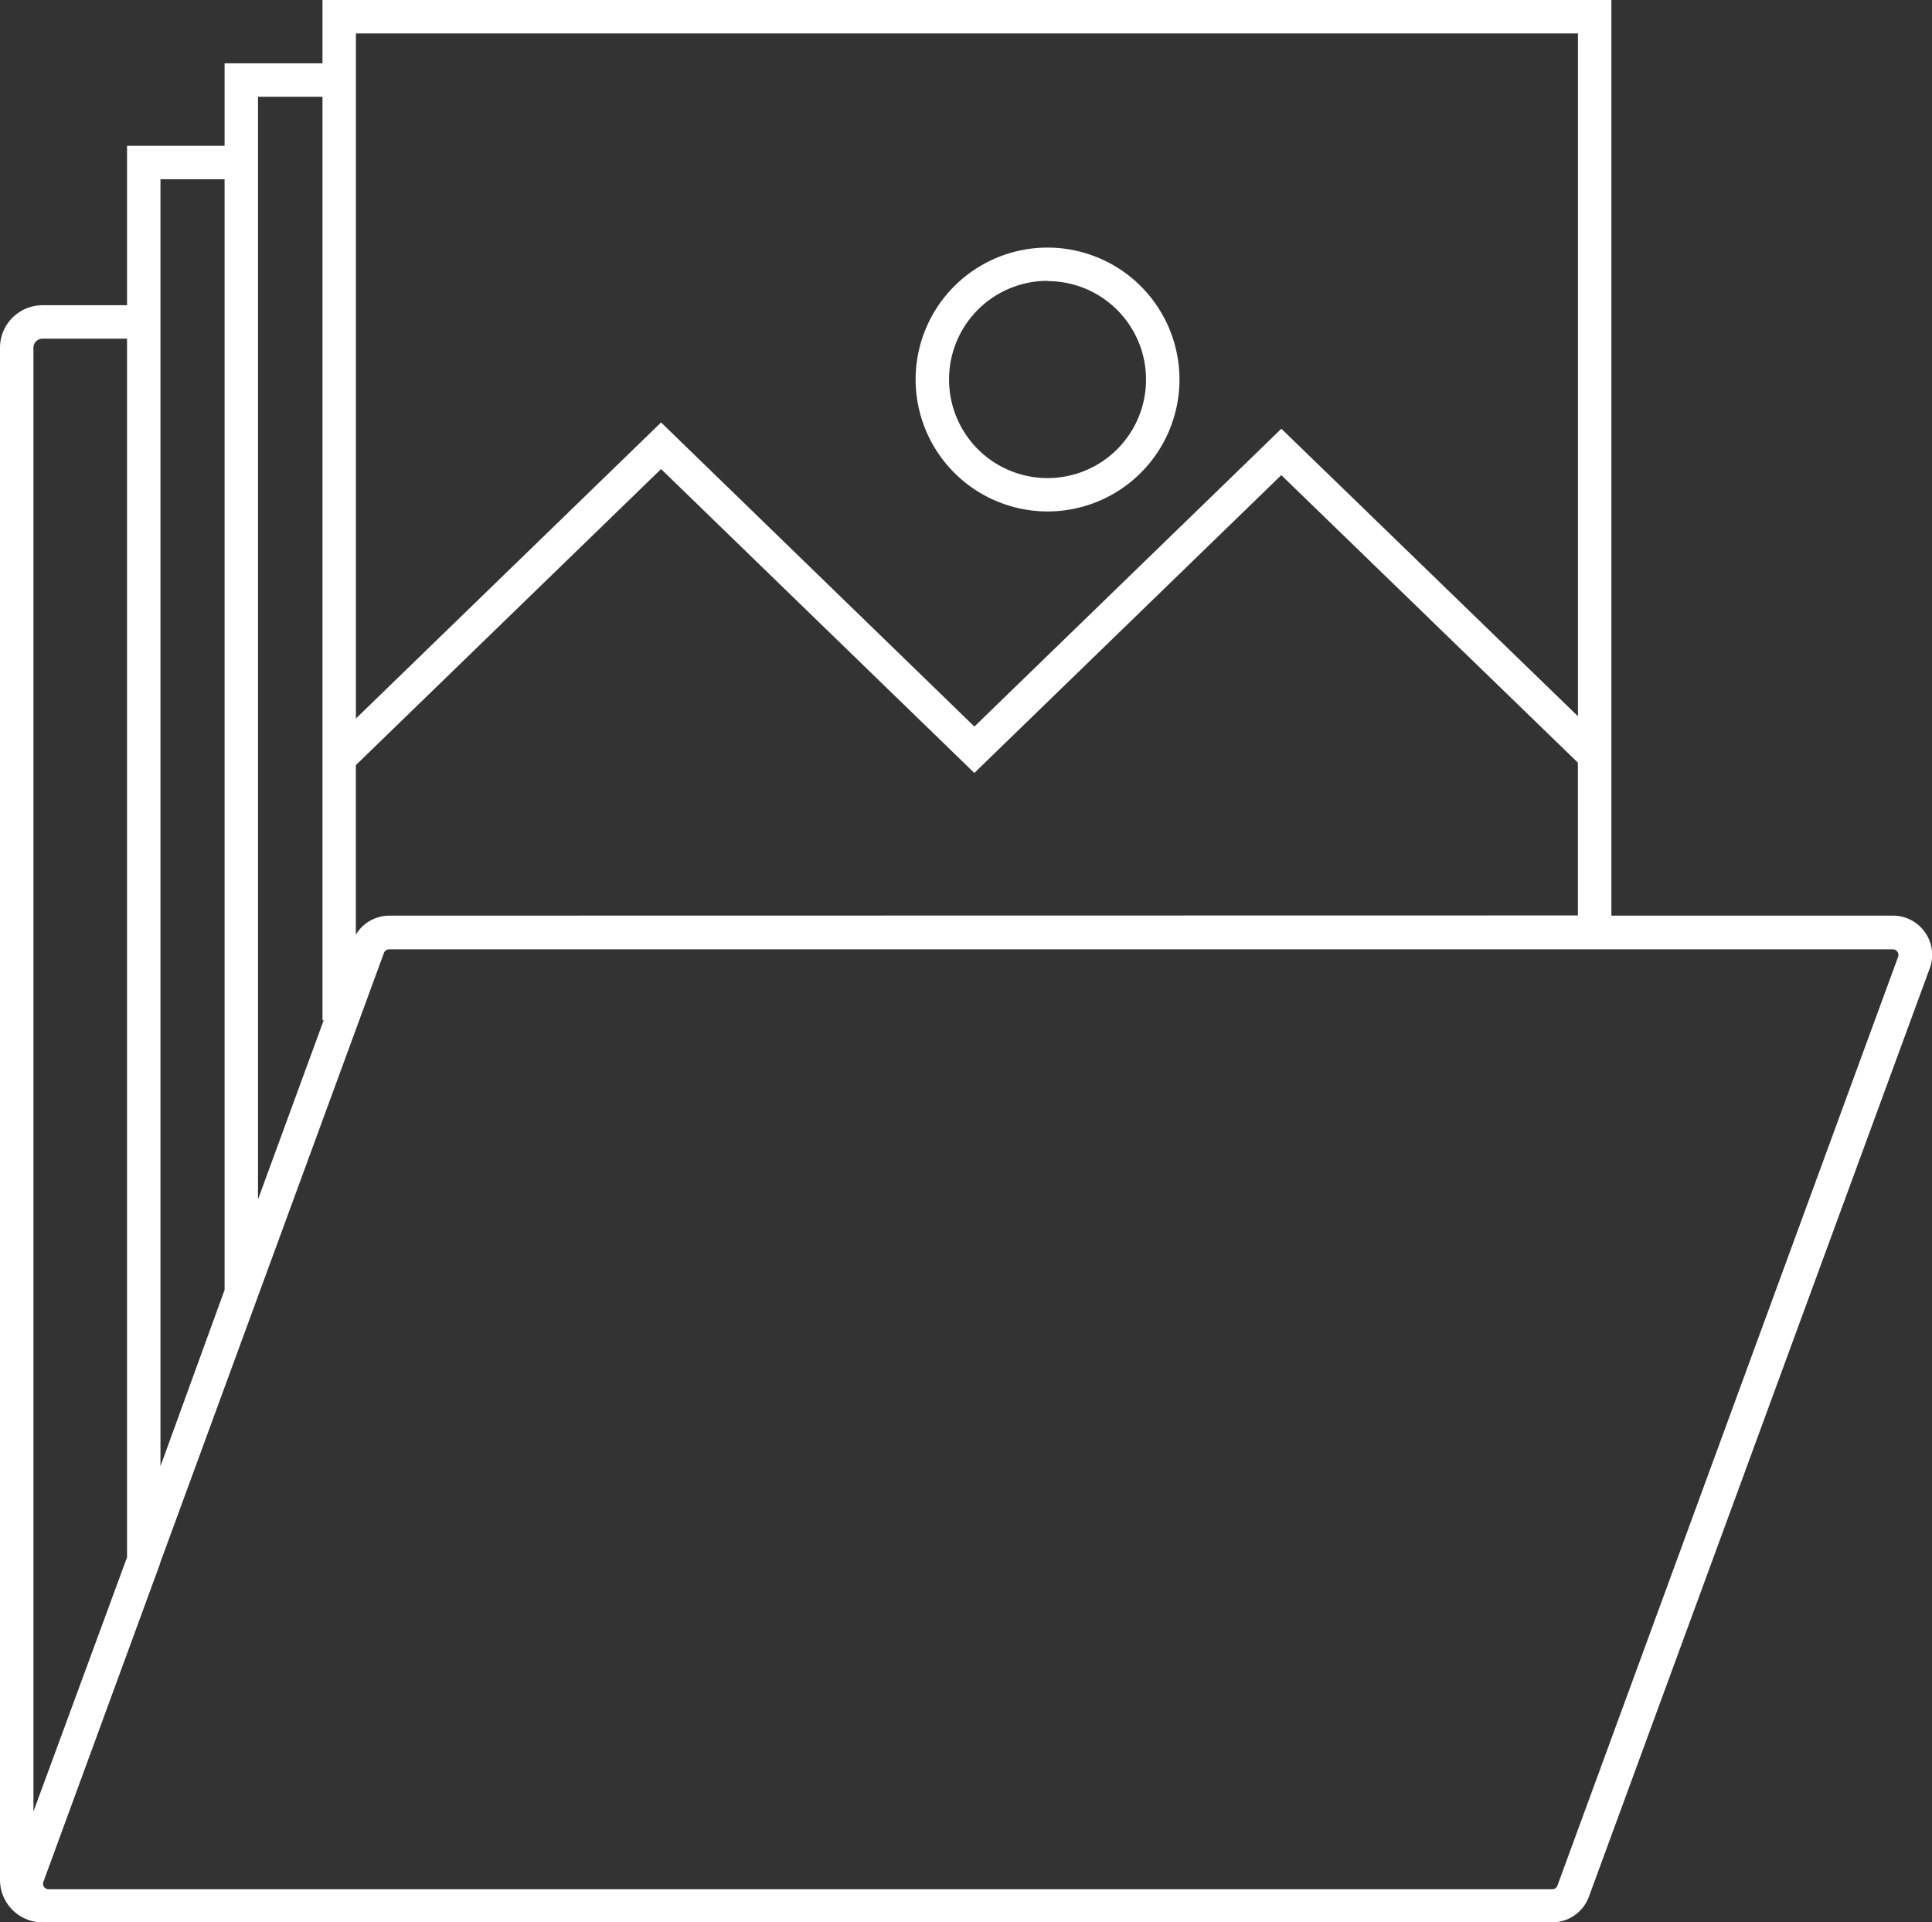 <svg id="Layer_1" data-name="Layer 1" xmlns="http://www.w3.org/2000/svg" viewBox="0 0 288.95 287.5"><rect x="0" y="0" width="288.95" height="287.5" fill="#333333" stroke="none"/><defs><style>.cls-1{fill:#fff;}</style></defs><path class="cls-1" d="M287.9,139.43a5.82,5.82,0,0,0-4.78-2.49H241V0H48.23V9.47H33.59V21.81H19V45.65H6.36A6.36,6.36,0,0,0,0,52V281.14a6.36,6.36,0,0,0,6.36,6.36v-.08a5.29,5.29,0,0,0,.9.08h224.9a5.85,5.85,0,0,0,5.47-3.82l51-138.91A5.84,5.84,0,0,0,287.9,139.43ZM58.22,136.94a5.86,5.86,0,0,0-5,2.85V114.43L98.87,70.15l46.85,45.45,45.91-44.54,44.36,43v22.85ZM236,5V107.12l-44.36-43-45.91,44.54L98.87,63.18,53.23,107.46V5ZM48.23,14.47V152.59h.18l-9.82,26.78V14.47ZM33.59,26.81v166.1h0L24,219.28V26.81ZM6.36,50.65H19V232.91L5,270.93V52A1.36,1.36,0,0,1,6.36,50.65Zm277.54,92.4L232.93,282a.81.81,0,0,1-.77.54H7.26a.81.81,0,0,1-.77-1.1l17.43-47.54h0v-.07l33.5-91.31a.83.83,0,0,1,.77-.54h224.9a.81.81,0,0,1,.68.35A.85.85,0,0,1,283.9,143.05Z"/><path class="cls-1" d="M156.67,76.49a19.73,19.73,0,1,0-19.73-19.73A19.75,19.75,0,0,0,156.67,76.49Zm0-34.45a14.73,14.73,0,1,1-14.73,14.72A14.74,14.74,0,0,1,156.67,42Z"/></svg>